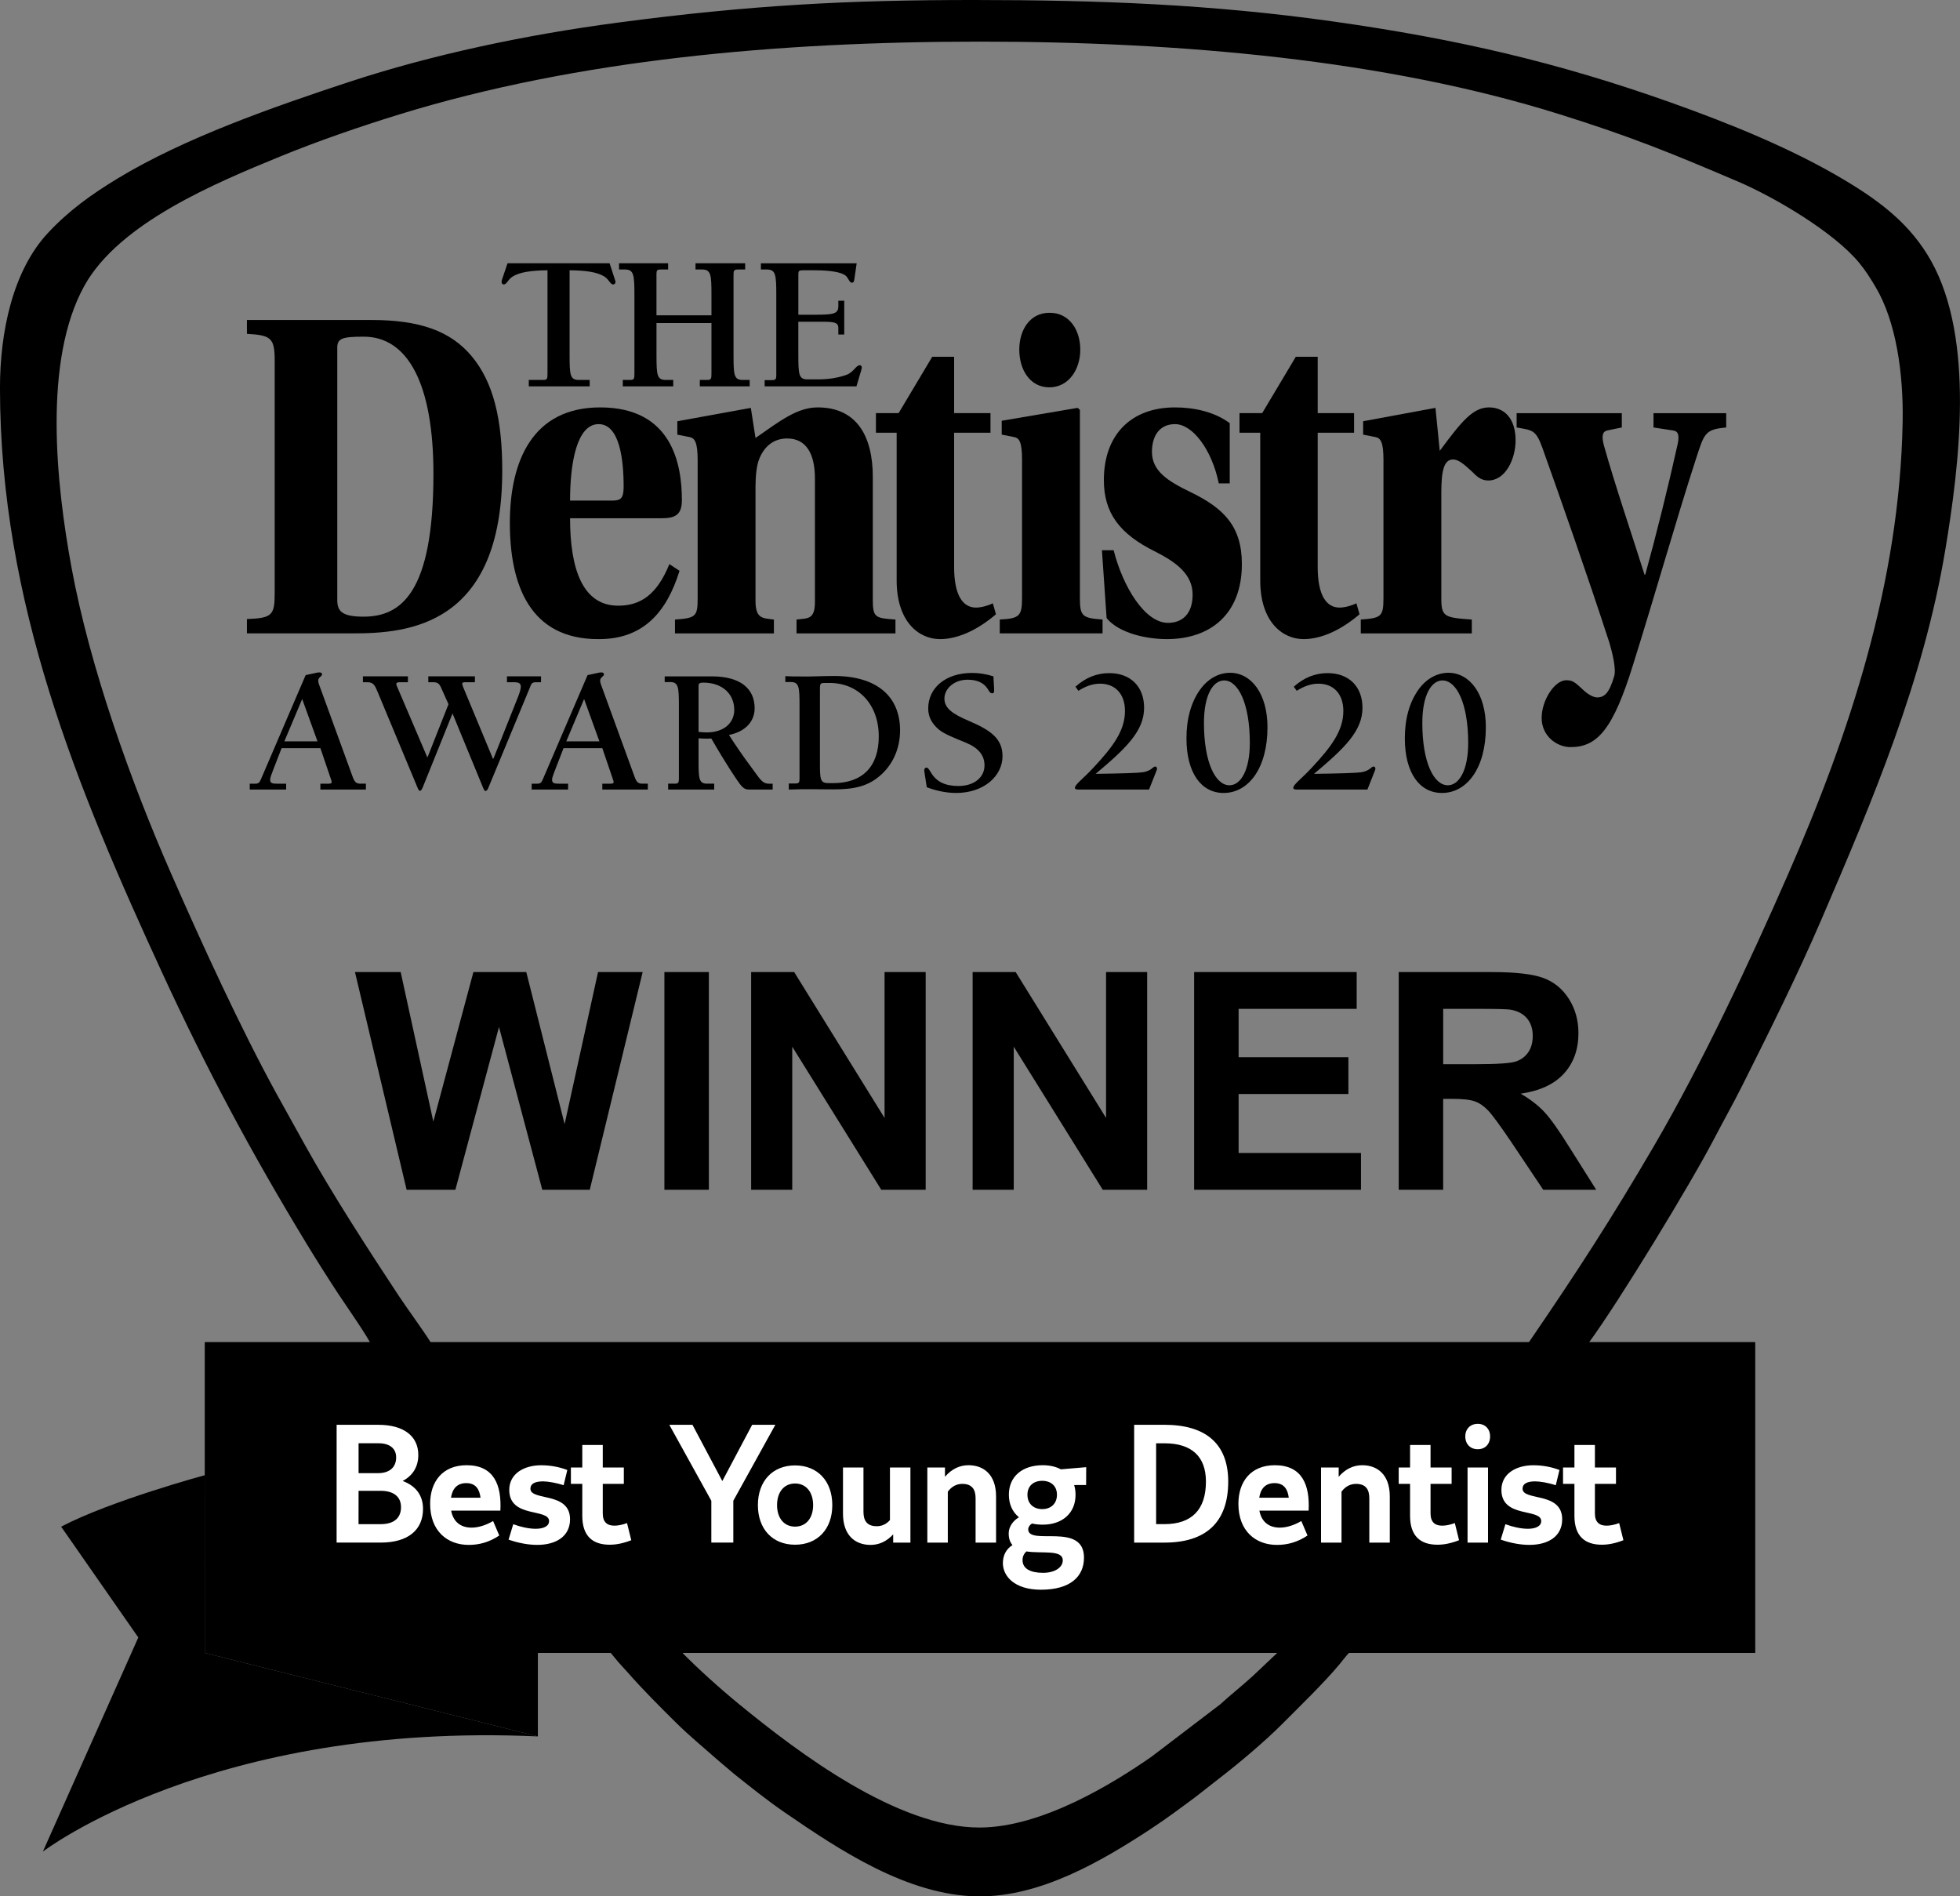 <svg width="92" height="89" viewBox="0 0 92 89" fill="none" xmlns="http://www.w3.org/2000/svg">
<rect x="0" y="0" width="92" height="89" fill="#808080" stroke="none"/>
<path fill-rule="evenodd" clip-rule="evenodd" d="M60.189 77.328C60.17 77.397 60.15 77.383 59.991 77.537L58.803 78.66C58.266 79.15 57.807 79.502 57.274 79.989L54.05 82.446C52.27 83.684 48.931 85.755 46.002 85.769C42.129 85.788 37.448 82.236 34.718 80.002C33.809 79.258 32.754 78.313 31.951 77.489C31.848 77.383 31.837 77.395 31.808 77.296L28.386 77.293C28.54 77.39 28.668 77.587 29.009 77.988C29.154 78.158 29.303 78.308 29.448 78.472C30.177 79.304 30.967 80.091 31.732 80.848C32.347 81.457 33.015 82.004 33.706 82.615L34.454 83.25C35.231 83.87 36.021 84.502 36.842 85.066C39.39 86.816 42.605 88.963 45.909 89C48.84 89.033 51.718 87.338 53.973 85.863C54.735 85.365 55.416 84.854 56.13 84.324L57.191 83.493C58.128 82.777 59.388 81.71 60.167 80.927C60.925 80.166 62.226 78.903 62.899 78.078C63.03 77.918 63.312 77.535 63.568 77.331H63.568L60.189 77.328H60.189ZM20.263 63.073C19.908 62.489 19.141 61.456 18.713 60.808C17.254 58.596 15.592 56.031 14.326 53.757L12.961 51.298C11.276 48.219 9.474 44.288 8.023 40.978C6.13 36.66 4.212 31.289 3.356 26.631C2.635 22.714 2.013 16.924 3.961 13.411C5.597 10.463 10.126 8.585 13.142 7.348C14.9 6.627 16.909 5.933 18.781 5.358C27.125 2.793 36.549 1.955 46.002 1.954C55.373 1.954 65.029 2.798 73.214 5.365C76.59 6.423 78.477 7.197 81.574 8.519C83.307 9.259 86.094 10.903 87.27 12.338C87.566 12.699 87.769 13.019 88.035 13.465C89.005 15.091 89.349 17.539 89.308 19.792C89.174 27.325 86.819 34.432 83.919 41.056C82.125 45.154 79.88 49.944 77.624 53.802C75.621 57.228 74.056 59.64 71.888 62.813L71.705 63.081L74.568 63.028C76.007 61.07 79.374 55.528 80.444 53.473C80.898 52.602 81.347 51.811 81.782 50.943C83.07 48.375 84.366 45.777 85.5 43.142C87.913 37.535 90.286 31.93 91.306 25.828C91.975 21.826 92.702 15.929 90.647 12.253C89.694 10.55 88.298 9.479 86.594 8.459C84.147 6.994 81.232 5.81 78.446 4.819C73.149 2.936 68.405 1.831 62.591 1.01C56.86 0.2 51.57 0.003 45.771 2.57807e-05C39.797 -0.003 35.179 0.243 28.995 1.062C24.668 1.634 20.251 2.571 16.376 3.849C12.822 5.02 8.648 6.478 5.513 8.381C4.294 9.122 3.236 9.877 2.25 10.934C0.604 12.699 -0.004 15.564 -0.001 18.231C0.011 28.282 3.617 36.986 7.618 45.667C9.701 50.186 11.785 54.081 14.378 58.35C14.872 59.162 15.368 59.944 15.879 60.723C16.111 61.076 17.331 62.833 17.398 63.077L20.263 63.072L20.263 63.073Z" fill="url(#paint0_linear_1145_56012)"/>
<path d="M15.831 16.317C15.831 15.891 16.051 15.801 17.042 15.801C19.17 15.779 20.345 18.066 20.345 22.237C20.345 27.864 18.803 28.941 17.06 28.941C16.033 28.941 15.831 28.672 15.831 28.156V16.317ZM11.591 15.017V15.667C12.71 15.734 12.894 15.846 12.894 16.922V27.82C12.894 28.874 12.784 29.008 11.591 29.053V29.725H16.564C19.096 29.725 23.575 29.411 23.575 22.08C23.575 19.658 23.152 17.931 22.143 16.721C21.152 15.533 19.702 15.017 17.427 15.017H11.591H11.591Z" fill="black"/>
<path d="M31.052 24.322C31.694 24.322 32.007 24.165 32.007 23.47C32.007 21.789 31.548 19.12 28.171 19.12C25.015 19.12 23.932 21.609 23.932 24.546C23.932 27.416 24.849 30.017 28.116 29.995C30.189 29.995 31.291 28.74 31.896 26.789L31.419 26.475C30.832 27.932 30.044 28.426 29.016 28.426C27.345 28.426 26.758 26.699 26.758 24.322H31.052V24.322ZM26.758 23.492C26.758 21.744 27.07 19.905 28.098 19.905C29.07 19.905 29.273 21.52 29.273 22.843C29.273 23.403 29.125 23.493 28.741 23.493H26.759L26.758 23.492Z" fill="black"/>
<path d="M40.969 22.394C40.969 20.421 40.179 19.12 38.381 19.12C37.427 19.12 36.619 19.748 35.463 20.555L35.243 19.143L31.793 19.771V20.399L32.362 20.511C32.601 20.555 32.747 20.735 32.747 21.587V28.112C32.747 28.942 32.637 29.009 31.683 29.077V29.727H36.326V29.077C35.811 29.009 35.463 29.054 35.463 28.202V22.82C35.463 22.349 35.518 21.834 35.628 21.565C35.83 21.026 36.252 20.578 36.949 20.578C37.812 20.578 38.252 21.251 38.252 22.462V28.246C38.252 29.099 37.903 29.009 37.389 29.076V29.726H42.032V29.076C41.078 29.009 40.968 28.986 40.968 28.134V22.394L40.969 22.394Z" fill="black"/>
<path d="M46.492 20.308V19.389H44.785V16.744H43.758L42.18 19.389H41.115V20.308H42.088V27.237C42.088 29.188 43.134 29.995 44.125 29.995C44.804 29.995 45.722 29.704 46.749 28.829L46.602 28.313C46.382 28.425 46.052 28.515 45.813 28.515C45.189 28.515 44.785 27.932 44.785 26.609V20.308H46.492Z" fill="black"/>
<path d="M49.257 14.68C48.34 14.68 47.844 15.488 47.844 16.407C47.844 17.348 48.34 18.178 49.257 18.178C50.156 18.178 50.707 17.349 50.707 16.407C50.707 15.488 50.194 14.68 49.276 14.68H49.257ZM47.973 28.066C47.973 28.918 47.845 29.03 46.927 29.075V29.725H51.753V29.075C50.799 29.008 50.689 28.918 50.689 28.066V19.232L50.579 19.142L47.019 19.747V20.397L47.588 20.509C47.845 20.554 47.973 20.734 47.973 21.585V28.066V28.066Z" fill="black"/>
<path d="M57.722 22.685V19.86C57.006 19.322 56.034 19.12 55.153 19.12C53.098 19.12 51.814 20.398 51.814 22.529C51.814 24.076 52.548 25.062 54.236 25.892C55.245 26.407 55.98 26.968 55.98 27.91C55.98 28.784 55.521 29.232 54.824 29.232C53.741 29.232 52.713 27.551 52.273 25.825H51.723L51.943 29.009C52.53 29.726 53.833 29.995 54.769 29.995C56.805 29.995 58.292 28.829 58.292 26.475C58.292 24.703 57.448 23.851 55.87 23.089C54.805 22.574 54.071 22.103 54.071 21.206C54.071 20.466 54.42 19.905 55.154 19.905C55.98 19.905 56.879 21.093 57.209 22.686H57.723L57.722 22.685Z" fill="black"/>
<path d="M63.558 20.308V19.389H61.851V16.744H60.823L59.245 19.389H58.181V20.308H59.154V27.237C59.154 29.188 60.2 29.995 61.191 29.995C61.87 29.995 62.787 29.704 63.815 28.829L63.668 28.313C63.448 28.425 63.117 28.515 62.879 28.515C62.254 28.515 61.851 27.932 61.851 26.609V20.308H63.558Z" fill="black"/>
<path d="M67.654 23.111C67.654 22.079 67.782 21.564 68.204 21.564C68.462 21.564 68.718 21.788 69.085 22.124C69.305 22.349 69.507 22.55 69.856 22.55C70.682 22.55 71.14 21.519 71.14 20.667C71.14 19.68 70.645 19.12 69.893 19.12C69.14 19.12 68.608 19.77 67.58 21.16L67.379 19.142L63.984 19.77V20.398L64.552 20.51C64.809 20.555 64.938 20.757 64.938 21.587V28.067C64.938 28.941 64.828 29.008 63.873 29.076V29.726H69.085V29.076C67.782 28.986 67.654 28.941 67.654 28.067V23.112L67.654 23.111Z" fill="black"/>
<path d="M77.613 19.389V20.062L78.493 20.197C78.751 20.219 78.842 20.376 78.751 20.825C78.31 22.82 77.741 25.107 77.227 26.968H77.191C76.658 25.264 75.814 22.798 75.282 20.892C75.172 20.466 75.209 20.242 75.466 20.197L76.126 20.062V19.39H71.189V20.062C71.924 20.197 72.088 20.152 72.401 21.027C73.281 23.493 74.547 27.103 75.539 30.152C75.667 30.578 75.887 31.431 75.758 31.767C75.539 32.507 75.318 32.731 74.969 32.731C74.767 32.731 74.492 32.552 74.309 32.373C73.942 32.036 73.832 31.924 73.519 31.924C72.969 31.924 72.363 32.866 72.363 33.696C72.363 34.548 73.079 35.063 73.721 35.063C74.987 35.063 75.721 34.212 76.658 31.185C77.667 27.978 78.713 24.279 79.612 21.52C79.998 20.332 80.034 20.152 81.026 20.063V19.39H77.612L77.613 19.389Z" fill="black"/>
<path d="M14.184 32.806L14.903 34.793H13.347L14.184 32.806ZM17.176 36.779H16.919C16.74 36.779 16.646 36.721 16.552 36.452L14.971 32.111C14.954 32.052 14.936 32.002 14.936 31.951C14.936 31.776 15.116 31.75 15.116 31.65C15.116 31.591 15.073 31.558 15.005 31.558C14.962 31.558 14.928 31.558 14.894 31.566L14.347 31.684L12.245 36.578C12.185 36.721 12.133 36.78 11.988 36.78H11.723V37.056H13.432V36.78H13.013C12.774 36.78 12.68 36.755 12.68 36.587C12.68 36.503 12.739 36.352 12.825 36.126L13.218 35.112H15.039L15.543 36.595C15.56 36.638 15.568 36.671 15.568 36.704C15.568 36.763 15.526 36.78 15.406 36.78H15.038V37.056H17.175V36.78L17.176 36.779ZM17.035 31.742V32.018H17.249C17.531 32.018 17.6 32.169 17.728 32.479L19.591 36.947C19.634 37.056 19.668 37.114 19.702 37.114C19.77 37.114 19.796 37.056 19.848 36.939L21.241 33.485L22.677 36.972C22.719 37.073 22.753 37.123 22.779 37.123C22.83 37.123 22.882 37.081 22.916 36.988L24.865 32.286C24.933 32.119 24.942 32.018 25.155 32.018H25.395V31.742H23.796V32.018H24.13C24.352 32.018 24.446 32.069 24.446 32.228C24.446 32.329 24.403 32.479 24.326 32.68L23.181 35.555C23.164 35.597 23.147 35.613 23.147 35.613C23.129 35.613 23.129 35.588 23.112 35.547L21.736 32.236C21.702 32.152 21.694 32.094 21.694 32.077C21.694 32.051 21.736 32.018 21.822 32.018H22.292V31.742H20.104V32.018H20.334C20.531 32.018 20.616 32.077 20.702 32.269L21.052 33.049L20.095 35.472C20.078 35.514 20.07 35.538 20.061 35.538C20.053 35.538 20.044 35.513 20.027 35.472L18.634 32.211C18.608 32.153 18.599 32.111 18.599 32.094C18.599 32.06 18.65 32.018 18.736 32.018H19.147V31.742H17.035ZM27.417 32.806L28.135 34.793H26.58L27.417 32.806ZM30.409 36.779H30.152C29.972 36.779 29.879 36.721 29.785 36.452L28.204 32.111C28.187 32.052 28.17 32.002 28.17 31.951C28.17 31.776 28.349 31.75 28.349 31.65C28.349 31.591 28.306 31.558 28.238 31.558C28.196 31.558 28.161 31.558 28.127 31.566L27.58 31.684L25.478 36.578C25.418 36.721 25.367 36.78 25.221 36.78H24.956V37.056H26.666V36.78H26.247C26.007 36.78 25.913 36.755 25.913 36.587C25.913 36.503 25.973 36.352 26.059 36.126L26.452 35.112H28.272L28.777 36.595C28.794 36.638 28.803 36.671 28.803 36.704C28.803 36.763 28.759 36.78 28.64 36.78H28.272V37.056H30.409V36.78L30.409 36.779ZM31.2 31.742V32.01H31.456C31.841 32.01 31.866 32.245 31.866 33.108V36.435C31.866 36.461 31.866 36.477 31.866 36.494C31.866 36.72 31.857 36.779 31.678 36.779H31.362V37.056H33.524V36.779H33.191C32.807 36.779 32.789 36.553 32.789 35.69V34.65C32.943 34.658 33.08 34.667 33.183 34.667C33.268 34.667 33.327 34.659 33.388 34.659C34.089 35.875 34.567 36.578 34.73 36.797C34.918 37.04 35.021 37.056 35.217 37.056C35.242 37.056 35.268 37.056 35.294 37.056H36.268V36.78H36.097C35.773 36.78 35.67 36.554 35.302 36.059C34.858 35.464 34.499 34.936 34.217 34.492C34.986 34.342 35.422 33.855 35.422 33.243C35.422 32.304 34.738 31.743 33.414 31.743H31.2V31.742ZM32.789 34.349V32.178C32.789 32.069 32.858 32.036 33.012 32.036C33.901 32.036 34.465 32.563 34.465 33.318C34.465 33.922 33.986 34.374 33.174 34.374C33.072 34.374 32.943 34.366 32.789 34.349L32.789 34.349ZM38.675 32.052H38.94C40.29 32.052 41.248 33.056 41.248 34.562C41.248 35.976 40.487 36.754 39.102 36.754H38.897C38.495 36.754 38.487 36.588 38.487 35.775C38.487 35.743 38.487 35.709 38.487 35.676V32.361C38.487 32.111 38.495 32.053 38.675 32.053V32.052ZM37.025 37.056C37.401 37.039 37.734 37.039 38.025 37.039C38.478 37.039 38.837 37.047 39.119 37.047C40.085 37.047 40.769 36.913 41.393 36.328C41.94 35.816 42.248 35.089 42.248 34.277C42.248 32.687 41.162 31.725 39.153 31.725C38.649 31.725 38.23 31.75 37.914 31.75C37.282 31.75 36.923 31.742 36.863 31.733V32.009H37.119C37.503 32.009 37.529 32.234 37.529 33.104V36.428C37.529 36.453 37.529 36.469 37.529 36.486C37.529 36.711 37.521 36.77 37.342 36.77H37.025V37.055V37.056ZM46.629 31.742C46.288 31.633 45.954 31.582 45.629 31.582C44.381 31.582 43.569 32.286 43.569 33.25C43.569 33.636 43.732 33.946 44.048 34.222C44.313 34.448 44.757 34.616 45.347 34.859C45.929 35.102 46.211 35.446 46.211 35.923C46.211 36.485 45.724 36.888 44.988 36.888C44.373 36.888 43.971 36.695 43.715 36.284C43.612 36.125 43.569 36.025 43.484 36.025C43.424 36.025 43.382 36.075 43.382 36.167C43.382 36.184 43.39 36.2 43.39 36.226L43.501 36.946C43.988 37.131 44.467 37.215 44.877 37.215C46.194 37.215 47.057 36.41 47.057 35.488C47.057 34.667 46.51 34.272 45.467 33.828C44.724 33.51 44.33 33.241 44.33 32.789C44.33 32.311 44.792 31.9 45.416 31.9C45.868 31.9 46.176 32.043 46.364 32.336C46.441 32.462 46.475 32.537 46.578 32.537C46.647 32.537 46.664 32.495 46.664 32.411C46.664 32.394 46.664 32.378 46.664 32.361L46.63 31.74L46.629 31.742ZM51.429 36.318C52.865 35.111 53.703 34.306 53.703 33.217C53.703 32.228 53.071 31.591 52.071 31.591C51.481 31.591 50.959 31.801 50.481 32.228L50.618 32.421C50.959 32.203 51.293 32.086 51.635 32.086C52.344 32.086 52.805 32.563 52.805 33.368C52.805 34.298 52.233 35.053 51.327 36.025C50.815 36.578 50.455 36.813 50.455 36.98C50.455 37.039 50.524 37.056 50.652 37.056H53.934L54.276 36.192C54.301 36.134 54.31 36.1 54.31 36.075C54.31 36.017 54.276 35.974 54.216 35.974C54.122 35.974 54.037 36.184 53.644 36.243C53.421 36.276 52.686 36.301 51.429 36.318ZM55.691 34.65C55.691 36.285 56.392 37.215 57.434 37.215C58.605 37.215 59.494 36.05 59.494 34.131C59.494 32.555 58.733 31.575 57.733 31.575C57.212 31.575 56.7 31.851 56.332 32.363C55.913 32.95 55.691 33.721 55.691 34.651V34.65ZM57.46 31.934C58.11 31.934 58.665 32.999 58.665 34.868C58.665 36.15 58.238 36.854 57.709 36.854C57.059 36.854 56.512 35.799 56.512 33.929C56.512 32.63 56.931 31.934 57.461 31.934H57.46ZM61.679 36.318C63.114 35.111 63.953 34.306 63.953 33.217C63.953 32.228 63.32 31.591 62.32 31.591C61.73 31.591 61.209 31.801 60.73 32.228L60.867 32.421C61.209 32.203 61.542 32.086 61.885 32.086C62.594 32.086 63.055 32.563 63.055 33.368C63.055 34.298 62.483 35.053 61.577 36.025C61.065 36.578 60.705 36.813 60.705 36.98C60.705 37.039 60.773 37.056 60.902 37.056H64.184L64.526 36.192C64.552 36.134 64.56 36.1 64.56 36.075C64.56 36.017 64.526 35.974 64.466 35.974C64.372 35.974 64.287 36.184 63.894 36.243C63.671 36.276 62.936 36.301 61.679 36.318H61.679ZM65.941 34.65C65.941 36.285 66.641 37.215 67.684 37.215C68.855 37.215 69.744 36.05 69.744 34.131C69.744 32.555 68.983 31.575 67.983 31.575C67.462 31.575 66.949 31.851 66.582 32.363C66.163 32.95 65.941 33.721 65.941 34.651V34.65ZM67.71 31.934C68.36 31.934 68.915 32.999 68.915 34.868C68.915 36.15 68.488 36.854 67.959 36.854C67.309 36.854 66.762 35.799 66.762 33.929C66.762 32.63 67.181 31.934 67.711 31.934H67.71Z" fill="url(#paint1_linear_1145_56012)"/>
<path d="M23.823 12.356L23.564 13.121C23.545 13.167 23.545 13.203 23.545 13.231C23.545 13.303 23.582 13.349 23.647 13.349C23.785 13.349 23.841 13.121 24.053 12.985C24.377 12.775 24.922 12.693 25.699 12.684V17.458C25.699 17.486 25.699 17.504 25.699 17.522C25.699 17.768 25.69 17.832 25.496 17.832H24.821V18.132H27.679V17.832H27.171C26.755 17.832 26.736 17.595 26.736 16.647V12.684C27.495 12.693 28.022 12.766 28.364 12.975C28.586 13.112 28.641 13.349 28.78 13.349C28.845 13.349 28.891 13.303 28.891 13.231C28.891 13.203 28.882 13.167 28.863 13.121L28.614 12.356H23.823H23.823ZM29.057 12.356V12.648H29.335C29.751 12.648 29.779 12.903 29.779 13.841V17.458C29.779 17.486 29.779 17.504 29.779 17.522C29.779 17.768 29.77 17.832 29.576 17.832H29.233V18.132H31.601V17.832H31.25C30.834 17.832 30.815 17.595 30.815 16.647V15.162H33.395V17.458C33.395 17.486 33.395 17.504 33.395 17.522C33.395 17.768 33.386 17.832 33.191 17.832H32.849V18.132H35.189V17.832H34.865C34.449 17.832 34.431 17.595 34.431 16.647V13.03C34.431 12.985 34.431 12.948 34.431 12.912C34.431 12.712 34.44 12.648 34.634 12.648H34.977V12.356H32.646V12.648H32.96C33.376 12.648 33.395 12.912 33.395 13.841V14.798H30.814V13.03C30.814 12.966 30.814 12.921 30.814 12.876C30.814 12.702 30.832 12.648 31.009 12.648H31.36V12.356H29.057ZM35.716 12.356V12.648H35.994C36.41 12.648 36.438 12.894 36.438 13.841V17.458C36.438 17.513 36.438 17.567 36.438 17.604C36.438 17.777 36.419 17.841 36.234 17.841H35.892V18.132H40.202L40.433 17.349C40.451 17.285 40.451 17.249 40.451 17.231C40.451 17.185 40.405 17.14 40.358 17.14C40.183 17.14 40.072 17.459 39.748 17.586C39.434 17.705 38.953 17.805 38.417 17.805H37.908C37.492 17.805 37.473 17.586 37.473 16.62V15.099H38.241C38.333 15.099 38.407 15.099 38.491 15.099C39.148 15.099 39.351 15.117 39.351 15.399V15.7H39.628V14.115H39.351V14.37C39.351 14.735 39.111 14.771 38.251 14.771H37.474V12.967C37.474 12.94 37.474 12.912 37.474 12.885C37.474 12.73 37.483 12.685 37.687 12.685H38.26C39.009 12.685 39.49 12.785 39.675 12.921C39.832 13.04 39.86 13.268 39.989 13.268C40.063 13.268 40.082 13.222 40.101 13.113L40.211 12.357H35.717L35.716 12.356Z" fill="url(#paint2_linear_1145_56012)"/>
<path d="M19.086 55.837L16.662 45.621H18.807L20.34 52.638L22.221 45.621H24.703L26.502 52.757L28.071 45.621H30.166L27.683 55.837H25.454L23.422 48.198L21.375 55.837H19.086ZM31.186 55.837V45.621H33.273V55.837H31.186ZM35.258 55.837V45.621H37.278L41.52 52.467V45.621H43.45V55.837H41.365L37.187 49.122V55.837H35.258ZM45.654 55.837V45.621H47.675L51.917 52.467V45.621H53.846V55.837H51.761L47.584 49.122V55.837H45.654ZM56.051 55.837V45.621H63.681V47.347H58.139V49.616H63.292V51.343H58.139V54.111H63.883V55.837H56.051ZM65.654 55.837V45.621H70.037C71.138 45.621 71.94 45.713 72.439 45.897C72.94 46.079 73.338 46.406 73.639 46.874C73.938 47.345 74.09 47.88 74.09 48.484C74.09 49.252 73.864 49.884 73.41 50.384C72.957 50.883 72.28 51.197 71.378 51.328C71.827 51.587 72.196 51.873 72.487 52.184C72.779 52.496 73.173 53.05 73.667 53.844L74.924 55.837H72.436L70.943 53.606C70.408 52.814 70.041 52.315 69.842 52.108C69.645 51.904 69.436 51.761 69.216 51.685C68.993 51.608 68.642 51.571 68.162 51.571H67.74V55.837H65.652H65.654ZM67.741 49.944H69.282C70.28 49.944 70.901 49.901 71.151 49.818C71.398 49.735 71.595 49.59 71.734 49.385C71.875 49.181 71.945 48.924 71.945 48.617C71.945 48.272 71.85 47.996 71.666 47.782C71.482 47.571 71.22 47.437 70.884 47.383C70.714 47.359 70.207 47.347 69.365 47.347H67.741L67.741 49.944Z" fill="url(#paint3_linear_1145_56012)"/>
<path fill-rule="evenodd" clip-rule="evenodd" d="M9.611 62.986H82.389V77.574H9.611V62.986Z" fill="url(#paint4_linear_1145_56012)"/>
<path fill-rule="evenodd" clip-rule="evenodd" d="M9.631 69.228C9.631 69.228 5.201 70.426 2.87 71.649L6.492 76.849L2.012 86.898C2.012 86.898 9.939 80.799 25.254 81.493L9.612 77.574L9.631 69.228Z" fill="url(#paint5_linear_1145_56012)"/>
<path fill-rule="evenodd" clip-rule="evenodd" d="M9.611 77.574L25.247 81.492V77.574H9.611Z" fill="url(#paint6_linear_1145_56012)"/>
<path d="M18.902 69.504C19.375 69.253 19.635 68.836 19.635 68.284C19.635 67.397 18.946 66.869 17.764 66.869H15.801L15.8 72.396H17.873C19.158 72.396 19.856 71.799 19.856 70.815C19.856 70.171 19.511 69.731 18.902 69.505V69.504L18.902 69.504ZM17.772 67.735C18.299 67.735 18.595 67.985 18.595 68.397C18.595 68.866 18.281 69.137 17.747 69.137H16.831V67.735H17.772ZM17.869 71.531H16.829L16.831 69.966H17.864C18.459 69.966 18.823 70.227 18.823 70.733C18.823 71.239 18.496 71.531 17.868 71.531H17.869ZM21.904 68.765C20.762 68.765 20.19 69.549 20.19 70.576C20.19 71.852 20.995 72.505 22.003 72.505C22.51 72.505 22.984 72.368 23.435 72.064L23.146 71.385C22.811 71.58 22.455 71.694 22.135 71.694C21.634 71.694 21.275 71.43 21.177 70.897H23.487C23.55 69.685 23.18 68.765 21.904 68.765ZM21.887 69.605C22.35 69.605 22.509 69.918 22.555 70.291H21.169C21.234 69.859 21.463 69.605 21.888 69.605H21.887ZM24.091 71.534L23.872 72.257C24.335 72.419 24.804 72.504 25.218 72.504C26.101 72.504 26.757 72.103 26.757 71.302C26.757 69.991 24.897 70.459 24.897 69.865C24.897 69.643 25.096 69.523 25.489 69.523C25.709 69.523 26.106 69.588 26.456 69.705L26.629 68.989C26.191 68.823 25.77 68.767 25.398 68.767C24.623 68.767 23.904 69.143 23.904 69.925C23.904 71.266 25.773 70.774 25.773 71.388C25.773 71.62 25.526 71.748 25.145 71.748C24.83 71.748 24.45 71.666 24.091 71.534V71.534ZM29.431 71.481C29.205 71.564 29.007 71.602 28.838 71.602C28.496 71.602 28.293 71.431 28.293 71.028V69.641H29.282V68.873H28.293V67.816H27.332V68.873H26.797V69.641H27.332V71.142C27.332 72.097 27.825 72.496 28.616 72.496C28.928 72.496 29.251 72.432 29.631 72.285L29.432 71.481H29.431ZM36.394 66.867H35.306L33.905 69.508L32.503 66.867H31.416L33.389 70.433V72.396H34.421V70.433L36.394 66.867H36.394ZM37.319 72.496C38.376 72.496 39.067 71.762 39.067 70.638C39.067 69.51 38.376 68.774 37.319 68.774C36.264 68.774 35.575 69.51 35.575 70.638C35.575 71.763 36.264 72.496 37.319 72.496ZM37.319 71.647C36.806 71.647 36.474 71.251 36.474 70.638C36.474 70.022 36.806 69.623 37.319 69.623C37.834 69.623 38.167 70.022 38.167 70.638C38.167 71.251 37.834 71.647 37.319 71.647ZM41.773 68.873V71.341C41.589 71.547 41.374 71.628 41.153 71.628C40.673 71.628 40.53 71.339 40.53 70.95V68.873H39.569V71.041C39.569 72.053 40.139 72.505 40.862 72.505C41.259 72.505 41.615 72.344 41.925 72.011V72.397H42.734V68.873H41.773ZM45.462 68.765C45.044 68.765 44.674 68.941 44.355 69.307L44.356 68.873H43.528V72.397H44.489V70.006C44.684 69.743 44.925 69.641 45.17 69.641C45.651 69.641 45.793 69.93 45.793 70.32V72.397H46.754V70.228C46.754 69.218 46.184 68.765 45.461 68.765H45.462ZM50.984 68.857L49.797 68.958C49.559 68.831 49.269 68.765 48.943 68.765C47.999 68.765 47.355 69.284 47.355 70.149C47.355 70.603 47.53 70.966 47.828 71.208C47.522 71.391 47.347 71.675 47.347 71.967C47.347 72.211 47.413 72.386 47.525 72.513C47.246 72.687 47.074 72.975 47.074 73.358C47.074 73.971 47.615 74.608 48.861 74.608C50.242 74.608 50.881 73.989 50.881 73.101C50.881 71.413 48.263 72.564 48.263 71.773C48.263 71.674 48.329 71.568 48.441 71.501C48.597 71.537 48.764 71.555 48.944 71.555C49.855 71.555 50.485 71.024 50.485 70.15C50.485 69.986 50.462 69.835 50.419 69.696L50.981 69.693L50.985 68.857L50.984 68.857ZM48.919 70.825C48.514 70.825 48.227 70.573 48.227 70.15C48.227 69.735 48.514 69.497 48.919 69.497C49.325 69.497 49.612 69.735 49.612 70.149C49.612 70.574 49.325 70.825 48.919 70.825V70.825ZM49.885 73.235C49.885 73.535 49.551 73.815 48.958 73.815C48.374 73.815 47.997 73.625 47.997 73.22C47.997 73.046 48.066 72.911 48.181 72.811C48.92 72.924 49.886 72.71 49.886 73.235H49.885ZM54.658 66.868H53.236V72.397H54.658C56.624 72.397 57.651 71.425 57.651 69.533C57.651 67.782 56.624 66.868 54.658 66.868ZM54.658 71.529H54.267V67.736H54.658C55.938 67.736 56.605 68.358 56.605 69.534C56.605 70.851 55.938 71.53 54.658 71.53V71.529ZM59.842 68.765C58.7 68.765 58.129 69.549 58.129 70.576C58.129 71.852 58.934 72.505 59.94 72.505C60.447 72.505 60.921 72.368 61.373 72.064L61.083 71.385C60.748 71.58 60.393 71.694 60.073 71.694C59.571 71.694 59.213 71.43 59.114 70.897H61.425C61.488 69.685 61.117 68.765 59.842 68.765H59.842ZM59.826 69.605C60.289 69.605 60.447 69.918 60.493 70.291H59.107C59.172 69.859 59.401 69.605 59.826 69.605ZM63.942 68.765C63.525 68.765 63.155 68.941 62.835 69.307L62.837 68.873H62.008V72.397H62.969V70.006C63.164 69.743 63.405 69.641 63.651 69.641C64.132 69.641 64.274 69.93 64.274 70.32V72.397H65.235V70.228C65.235 69.218 64.665 68.765 63.942 68.765ZM68.287 71.481C68.061 71.564 67.863 71.602 67.694 71.602C67.351 71.602 67.148 71.431 67.148 71.028V69.641H68.137V68.873H67.148V67.816H66.187V68.873H65.653V69.641H66.187V71.142C66.187 72.097 66.681 72.496 67.472 72.496C67.783 72.496 68.107 72.432 68.486 72.285L68.288 71.481H68.287ZM69.366 68.015C69.711 68.015 69.943 67.774 69.943 67.415C69.943 67.061 69.711 66.823 69.366 66.823C69.015 66.823 68.779 67.061 68.779 67.415C68.779 67.774 69.015 68.015 69.366 68.015ZM69.846 68.873H68.885V72.397H69.846V68.873ZM70.662 71.534L70.443 72.257C70.906 72.419 71.374 72.504 71.788 72.504C72.672 72.504 73.327 72.103 73.327 71.302C73.327 69.991 71.467 70.459 71.467 69.865C71.467 69.643 71.667 69.523 72.059 69.523C72.28 69.523 72.676 69.588 73.026 69.705L73.2 68.989C72.761 68.823 72.34 68.767 71.968 68.767C71.194 68.767 70.474 69.143 70.474 69.925C70.474 71.266 72.343 70.774 72.343 71.388C72.343 71.62 72.096 71.748 71.716 71.748C71.401 71.748 71.021 71.666 70.662 71.534L70.662 71.534ZM76.002 71.481C75.775 71.564 75.577 71.602 75.408 71.602C75.066 71.602 74.863 71.431 74.863 71.028V69.641H75.852V68.873H74.863V67.816H73.902V68.873H73.367V69.641H73.902V71.142C73.902 72.097 74.396 72.496 75.187 72.496C75.498 72.496 75.822 72.432 76.201 72.285L76.002 71.481H76.002Z" fill="white"/>
<defs>
<linearGradient id="paint0_linear_1145_56012" x1="46.17" y1="-7.129" x2="46.17" y2="88.904" gradientUnits="userSpaceOnUse">
<stop/>
</linearGradient>
<linearGradient id="paint1_linear_1145_56012" x1="13.233" y1="31.837" x2="69.239" y2="31.792" gradientUnits="userSpaceOnUse">
<stop/>
</linearGradient>
<linearGradient id="paint2_linear_1145_56012" x1="24.537" y1="12.931" x2="40.452" y2="12.612" gradientUnits="userSpaceOnUse">
<stop/>
</linearGradient>
<linearGradient id="paint3_linear_1145_56012" x1="13.113" y1="50.156" x2="76.06" y2="50.155" gradientUnits="userSpaceOnUse">
<stop/>
</linearGradient>
<linearGradient id="paint4_linear_1145_56012" x1="9.627" y1="70.823" x2="82.389" y2="70.823" gradientUnits="userSpaceOnUse">
<stop/>
</linearGradient>
<linearGradient id="paint5_linear_1145_56012" x1="2.445" y1="83.91" x2="25.31" y2="83.355" gradientUnits="userSpaceOnUse">
<stop/>
</linearGradient>
<linearGradient id="paint6_linear_1145_56012" x1="24.271" y1="79.797" x2="10.146" y2="77.67" gradientUnits="userSpaceOnUse">
<stop/>
</linearGradient>
</defs>
</svg>

